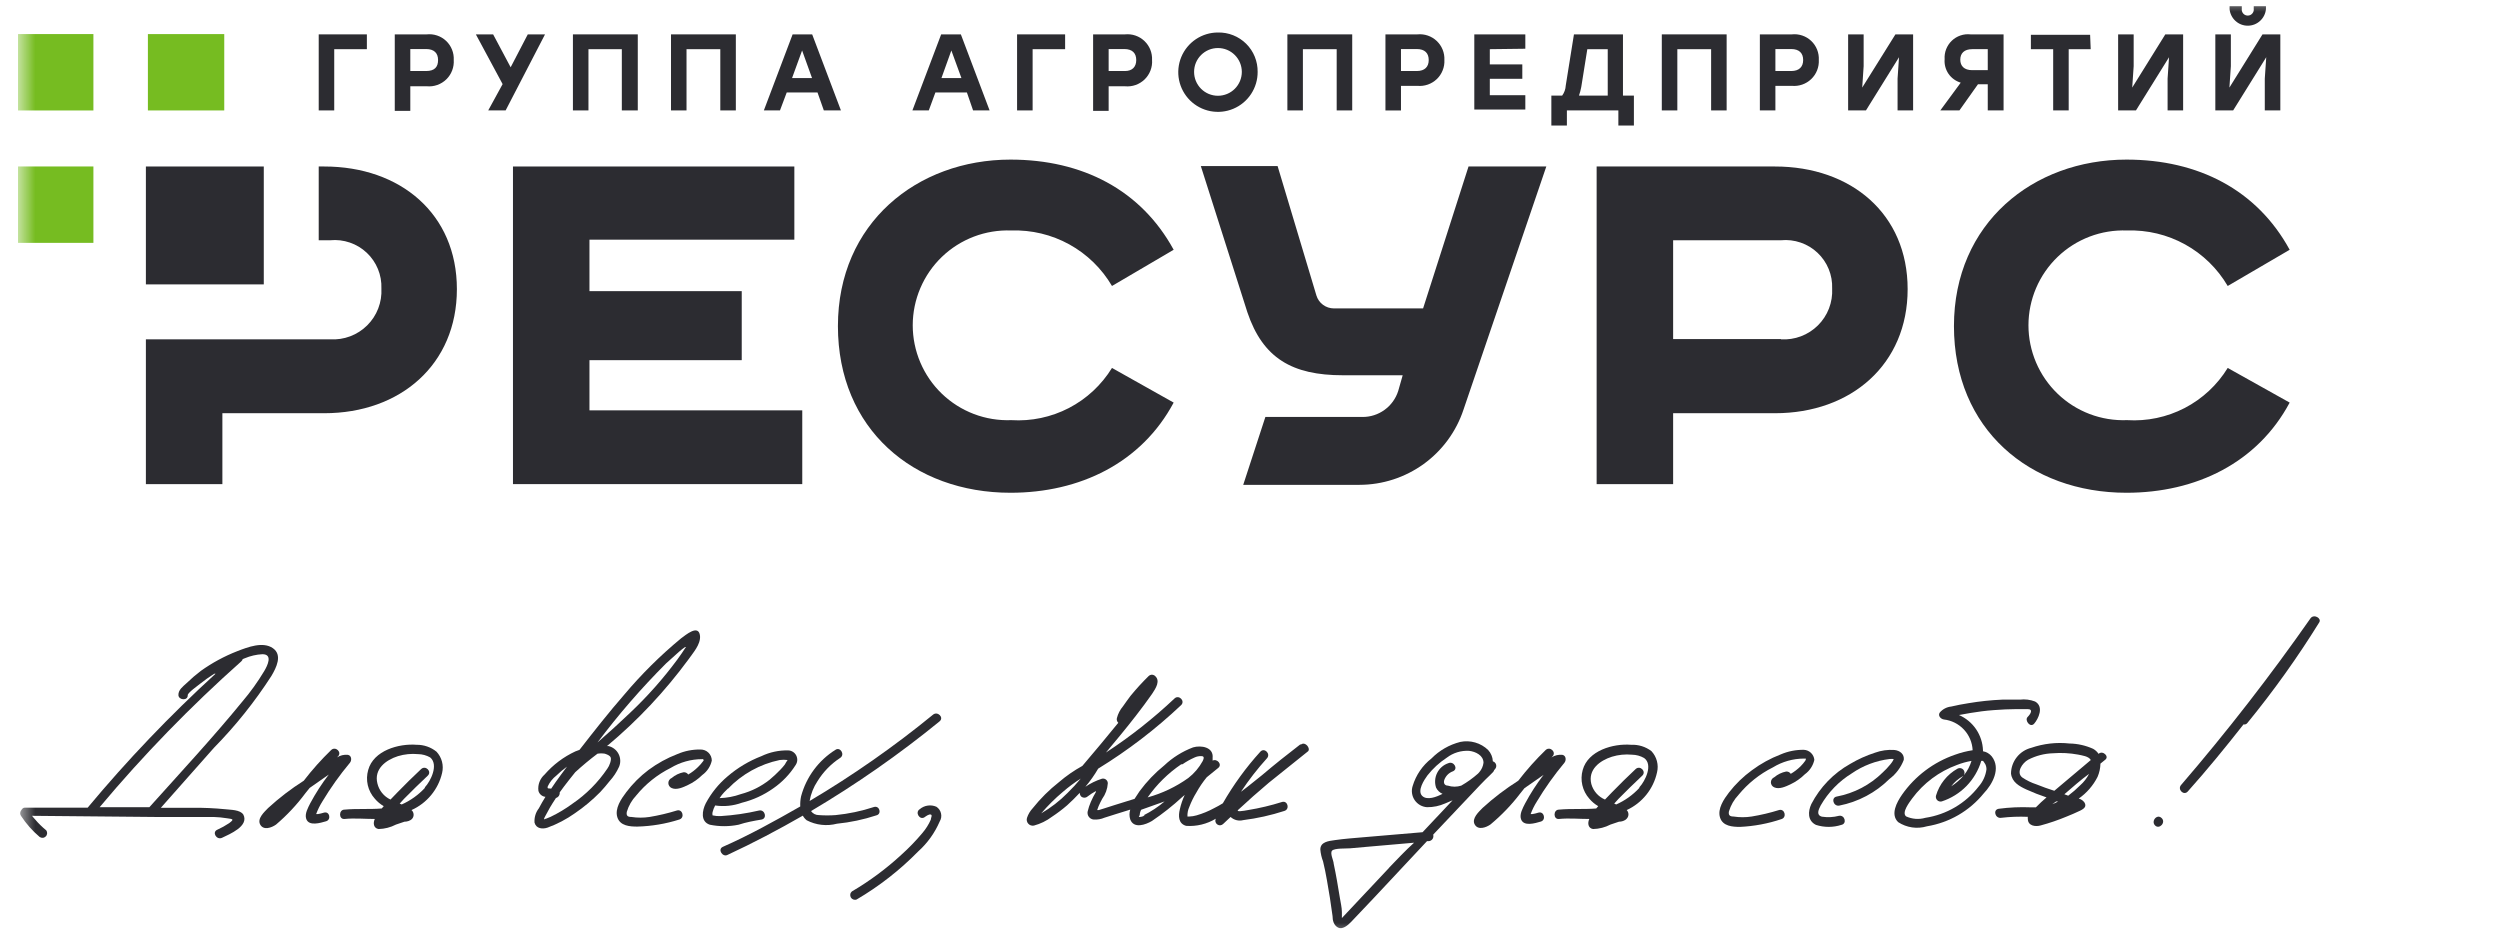 <svg width="107" height="40" viewBox="0 0 107 40" fill="none" xmlns="http://www.w3.org/2000/svg">
<g clip-path="url(#clip0_1281_21555)">
<mask id="mask0_1281_21555" style="mask-type:luminance" maskUnits="userSpaceOnUse" x="0" y="0" width="107" height="40">
<path d="M106.614 0H0.768V40H106.614V0Z" fill="white"/>
</mask>
<g mask="url(#mask0_1281_21555)">
<path d="M9.598 1.459H6.33V4.727H9.598V1.459Z" fill="#76BC21"/>
<path d="M3.998 7.126H0.73V10.394H3.998V7.126Z" fill="#76BC21"/>
<path d="M3.998 1.459H0.73V4.727H3.998V1.459Z" fill="#76BC21"/>
<path d="M40.078 34.529C39.962 34.478 39.833 34.46 39.706 34.479C39.58 34.497 39.462 34.551 39.364 34.634C39.149 34.77 39.364 35.114 39.568 34.979C39.629 34.936 39.758 34.837 39.838 34.862C39.918 34.886 39.838 35.01 39.838 35.083C39.747 35.288 39.627 35.479 39.481 35.65C39.204 35.98 38.904 36.291 38.583 36.579C37.934 37.179 37.222 37.707 36.46 38.154C36.424 38.185 36.399 38.228 36.392 38.275C36.384 38.322 36.393 38.37 36.417 38.412C36.441 38.453 36.479 38.484 36.524 38.5C36.569 38.516 36.618 38.516 36.663 38.499C37.628 37.933 38.513 37.242 39.297 36.443C39.694 36.087 40.009 35.648 40.22 35.157C40.283 35.055 40.303 34.932 40.276 34.815C40.25 34.697 40.179 34.595 40.078 34.529Z" fill="#2C2C31"/>
<path d="M81.082 32.099C80.8 32.079 80.517 32.119 80.251 32.215C79.879 32.335 79.522 32.496 79.186 32.696C78.477 33.094 77.9 33.69 77.525 34.413C77.377 34.733 77.359 35.126 77.722 35.305C78.076 35.419 78.457 35.419 78.811 35.305C79.063 35.255 78.959 34.868 78.706 34.917C78.469 34.979 78.222 34.991 77.98 34.954C77.722 34.886 77.833 34.653 77.925 34.474C78.247 33.913 78.704 33.441 79.254 33.102C79.736 32.769 80.291 32.557 80.873 32.486C80.932 32.48 80.992 32.48 81.051 32.486L81.014 32.566C80.981 32.62 80.944 32.672 80.903 32.72C80.805 32.84 80.698 32.953 80.583 33.059C80.043 33.593 79.355 33.953 78.608 34.093C78.356 34.142 78.466 34.523 78.719 34.48C79.531 34.321 80.278 33.925 80.866 33.342C81.145 33.132 81.358 32.849 81.482 32.523C81.513 32.277 81.316 32.123 81.082 32.099Z" fill="#2C2C31"/>
<path d="M85.248 32.375C85.153 32.258 85.02 32.179 84.872 32.154V32.117C84.861 31.793 84.758 31.479 84.577 31.211C84.395 30.944 84.141 30.733 83.844 30.603L84.324 30.517C84.657 30.461 84.989 30.418 85.328 30.393C85.666 30.369 85.98 30.35 86.306 30.35C86.466 30.35 86.626 30.35 86.78 30.35C87.032 30.35 86.915 30.553 86.78 30.689C86.644 30.824 86.891 31.169 87.063 30.972C87.235 30.775 87.5 30.246 87.1 30.024C86.894 29.945 86.672 29.918 86.454 29.944C86.201 29.944 85.955 29.944 85.703 29.944C85.214 29.965 84.727 30.016 84.244 30.098C83.998 30.135 83.752 30.184 83.512 30.24C83.324 30.259 83.15 30.35 83.026 30.492C82.927 30.627 83.063 30.775 83.198 30.794C83.526 30.831 83.83 30.984 84.056 31.226C84.281 31.467 84.414 31.78 84.429 32.11C84.173 32.149 83.921 32.213 83.678 32.301C82.76 32.617 81.964 33.216 81.407 34.012C81.186 34.332 80.897 34.855 81.241 35.187C81.421 35.305 81.624 35.382 81.837 35.413C82.049 35.444 82.267 35.428 82.472 35.366C83.428 35.21 84.293 34.709 84.903 33.957C85.284 33.557 85.647 32.886 85.248 32.375ZM85.02 32.935C84.983 33.205 84.867 33.457 84.688 33.661C84.127 34.385 83.309 34.865 82.404 35.003C82.131 35.082 81.838 35.06 81.58 34.941C81.377 34.775 81.734 34.326 81.838 34.178C82.324 33.519 82.995 33.018 83.764 32.738C83.963 32.66 84.169 32.603 84.38 32.566C84.313 32.791 84.202 33 84.054 33.181C84.076 33.143 84.086 33.098 84.081 33.054C84.076 33.01 84.057 32.968 84.026 32.936C83.995 32.904 83.955 32.883 83.911 32.876C83.867 32.869 83.822 32.877 83.783 32.898C83.335 33.148 83.004 33.563 82.86 34.055C82.851 34.089 82.852 34.125 82.861 34.158C82.87 34.192 82.889 34.223 82.913 34.248C82.938 34.273 82.969 34.291 83.003 34.3C83.036 34.309 83.072 34.31 83.106 34.301C83.507 34.17 83.871 33.944 84.166 33.642C84.46 33.34 84.678 32.97 84.798 32.566H84.835H84.872L84.903 32.603L84.971 32.707C85.006 32.778 85.023 32.856 85.02 32.935ZM84.06 33.175C83.903 33.362 83.718 33.524 83.512 33.655C83.644 33.479 83.812 33.332 84.004 33.224C84.027 33.213 84.046 33.196 84.06 33.175Z" fill="#2C2C31"/>
<path d="M77.205 32.092C76.865 32.087 76.527 32.154 76.214 32.289C75.775 32.458 75.361 32.685 74.983 32.966C74.612 33.235 74.28 33.557 73.999 33.92C73.783 34.203 73.5 34.615 73.617 34.99C73.734 35.366 74.159 35.391 74.472 35.391C75.076 35.363 75.673 35.251 76.245 35.058C76.491 34.984 76.386 34.597 76.14 34.67C75.757 34.79 75.367 34.882 74.971 34.947C74.714 34.987 74.452 34.987 74.196 34.947C74.036 34.947 73.968 34.892 73.999 34.726C74.078 34.464 74.217 34.223 74.405 34.024C74.808 33.531 75.311 33.128 75.882 32.843C76.282 32.598 76.742 32.468 77.211 32.467H77.266C77.297 32.467 77.309 32.467 77.266 32.56C77.206 32.645 77.138 32.725 77.063 32.8C76.937 32.923 76.797 33.031 76.645 33.12C76.624 33.087 76.594 33.061 76.56 33.043C76.525 33.026 76.487 33.019 76.448 33.021C76.26 33.058 76.084 33.143 75.937 33.267C75.895 33.285 75.858 33.315 75.833 33.354C75.808 33.392 75.794 33.437 75.794 33.483C75.794 33.529 75.808 33.574 75.833 33.612C75.858 33.65 75.895 33.68 75.937 33.698C76.153 33.797 76.436 33.661 76.632 33.569C76.861 33.461 77.069 33.316 77.248 33.138C77.454 32.99 77.599 32.771 77.654 32.523C77.644 32.409 77.593 32.303 77.51 32.223C77.428 32.144 77.319 32.097 77.205 32.092Z" fill="#2C2C31"/>
<path d="M32.595 35.077C32.847 35.028 32.743 34.64 32.491 34.689C31.948 34.815 31.397 34.895 30.841 34.929C30.726 34.934 30.61 34.924 30.497 34.898C30.487 34.854 30.487 34.808 30.497 34.763C30.522 34.662 30.559 34.565 30.608 34.474C30.993 34.531 31.386 34.49 31.752 34.357C32.234 34.238 32.689 34.029 33.094 33.742C33.481 33.475 33.81 33.131 34.06 32.732C34.098 32.672 34.12 32.604 34.123 32.533C34.125 32.462 34.109 32.392 34.076 32.329C34.043 32.267 33.994 32.214 33.934 32.177C33.873 32.139 33.804 32.119 33.734 32.117C33.338 32.108 32.946 32.192 32.589 32.363C32.059 32.568 31.568 32.861 31.137 33.231C30.756 33.552 30.441 33.942 30.207 34.382C30.054 34.683 29.968 35.163 30.38 35.298C30.786 35.381 31.204 35.381 31.611 35.298C31.924 35.194 32.263 35.132 32.595 35.077ZM31.155 33.76C31.752 33.135 32.524 32.706 33.371 32.529C33.483 32.514 33.597 32.514 33.709 32.529C33.666 32.59 33.627 32.654 33.592 32.72C33.529 32.802 33.462 32.88 33.389 32.954C33.247 33.101 33.097 33.241 32.94 33.372C32.576 33.66 32.157 33.869 31.709 33.988C31.416 34.093 31.109 34.151 30.798 34.16C30.921 33.969 31.057 33.846 31.155 33.748V33.76Z" fill="#2C2C31"/>
<path d="M29.874 32.83C29.748 32.954 29.608 33.061 29.456 33.15C29.435 33.118 29.405 33.091 29.371 33.074C29.336 33.057 29.297 33.049 29.259 33.052C29.07 33.089 28.895 33.174 28.748 33.298C28.706 33.316 28.669 33.346 28.644 33.384C28.619 33.422 28.605 33.467 28.605 33.513C28.605 33.559 28.619 33.604 28.644 33.642C28.669 33.681 28.706 33.711 28.748 33.729C28.963 33.827 29.247 33.692 29.443 33.599C29.672 33.492 29.88 33.346 30.059 33.169C30.265 33.02 30.41 32.801 30.465 32.553C30.465 32.49 30.452 32.427 30.428 32.369C30.403 32.311 30.367 32.258 30.322 32.214C30.276 32.17 30.223 32.135 30.164 32.112C30.105 32.089 30.042 32.078 29.979 32.079C29.638 32.074 29.3 32.141 28.988 32.276C28.549 32.445 28.135 32.673 27.757 32.953C27.396 33.225 27.075 33.546 26.803 33.907C26.588 34.19 26.305 34.602 26.422 34.978C26.539 35.353 26.963 35.378 27.277 35.378C27.887 35.362 28.492 35.261 29.074 35.076C29.32 35.002 29.216 34.615 28.97 34.689C28.587 34.808 28.196 34.9 27.8 34.966C27.543 35.005 27.282 35.005 27.025 34.966C26.859 34.966 26.797 34.91 26.828 34.744C26.906 34.484 27.043 34.246 27.228 34.049C27.631 33.555 28.135 33.152 28.705 32.867C29.112 32.622 29.578 32.492 30.053 32.492H30.09C30.133 32.566 30.139 32.492 30.09 32.584C30.025 32.672 29.953 32.755 29.874 32.83Z" fill="#2C2C31"/>
<path d="M69.814 31.877C69.044 31.815 67.968 32.123 67.74 32.954C67.68 33.166 67.674 33.39 67.724 33.605C67.774 33.82 67.876 34.019 68.023 34.184C68.131 34.312 68.26 34.42 68.404 34.504L68.318 34.603C67.789 34.646 67.254 34.603 66.724 34.652C66.472 34.652 66.472 35.077 66.724 35.052C67.149 35.009 67.592 35.052 68.023 35.052C67.943 35.218 67.961 35.446 68.183 35.483C68.442 35.477 68.697 35.412 68.927 35.292L69.29 35.169C69.401 35.169 69.543 35.132 69.623 35.04C69.671 34.99 69.698 34.924 69.698 34.855C69.698 34.786 69.671 34.72 69.623 34.671C69.95 34.521 70.236 34.297 70.462 34.017C70.688 33.737 70.844 33.409 70.921 33.058C70.96 32.898 70.958 32.732 70.916 32.573C70.874 32.414 70.793 32.268 70.681 32.148C70.433 31.959 70.126 31.863 69.814 31.877ZM70.164 33.723C69.886 34.024 69.548 34.265 69.174 34.431L69.088 34.394L69.272 34.191C69.604 33.852 69.943 33.526 70.287 33.2C70.478 33.021 70.195 32.738 70.004 32.917C69.66 33.243 69.321 33.569 68.989 33.914L68.694 34.221C68.553 34.161 68.427 34.071 68.326 33.956C68.225 33.841 68.15 33.704 68.109 33.557C67.955 32.941 68.466 32.554 68.989 32.388C69.268 32.303 69.561 32.274 69.85 32.301C70.032 32.304 70.21 32.352 70.368 32.443C70.761 32.726 70.417 33.428 70.164 33.698V33.723Z" fill="#2C2C31"/>
<path d="M89.819 32.265C89.759 32.175 89.679 32.101 89.585 32.049C89.268 31.906 88.924 31.828 88.576 31.822C88.023 31.762 87.465 31.825 86.939 32.006C86.693 32.068 86.474 32.209 86.317 32.409C86.16 32.608 86.073 32.854 86.071 33.108C86.114 33.477 86.422 33.649 86.73 33.791C87.011 33.918 87.298 34.031 87.591 34.129C87.432 34.263 87.28 34.405 87.136 34.554H86.921C86.46 34.535 85.999 34.555 85.542 34.616C85.284 34.659 85.394 35.04 85.647 35.003C86.026 34.958 86.409 34.944 86.791 34.96C86.786 34.989 86.786 35.018 86.791 35.046C86.791 35.354 87.124 35.391 87.339 35.329C87.718 35.227 88.09 35.1 88.453 34.948C88.65 34.868 88.841 34.788 89.031 34.696C89.222 34.603 89.314 34.505 89.21 34.339C89.149 34.26 89.065 34.204 88.97 34.179C89.311 33.94 89.588 33.621 89.776 33.249C89.853 33.07 89.895 32.878 89.899 32.683L90.096 32.523C90.299 32.382 89.997 32.099 89.819 32.265ZM86.551 33.274C86.281 33.065 86.551 32.659 86.804 32.517C87.133 32.346 87.497 32.251 87.868 32.24C88.226 32.212 88.586 32.231 88.939 32.296C89.105 32.333 89.394 32.363 89.487 32.529L87.924 33.846C87.665 33.76 87.407 33.674 87.154 33.569C86.94 33.5 86.738 33.4 86.551 33.274ZM88.004 34.302H88.09C88.01 34.349 87.925 34.389 87.837 34.419L88.004 34.302ZM89.031 33.612C88.871 33.772 88.701 33.92 88.52 34.056L88.354 33.994C88.699 33.699 89.056 33.379 89.413 33.12C89.318 33.307 89.188 33.474 89.031 33.612Z" fill="#2C2C31"/>
<path d="M65.843 34.781C65.759 34.808 65.672 34.829 65.585 34.843H65.511C65.581 34.656 65.669 34.476 65.776 34.307C66.126 33.724 66.521 33.168 66.957 32.646C67.043 32.541 67.031 32.338 66.871 32.307C66.707 32.29 66.543 32.329 66.403 32.418L66.44 32.381C66.631 32.203 66.348 31.926 66.157 32.098C65.733 32.508 65.341 32.948 64.982 33.415C64.44 33.757 63.929 34.146 63.456 34.578C63.296 34.744 62.976 35.028 63.117 35.286C63.259 35.544 63.603 35.421 63.794 35.286C64.267 34.892 64.695 34.447 65.068 33.957L65.246 33.735L65.899 33.28L66.065 33.163C65.767 33.551 65.501 33.962 65.271 34.394C65.179 34.578 65.025 34.843 65.099 35.058C65.21 35.391 65.714 35.231 65.948 35.163C66.182 35.095 66.09 34.708 65.843 34.781Z" fill="#2C2C31"/>
<path d="M17.833 31.877C17.064 31.815 15.987 32.123 15.759 32.954C15.698 33.166 15.691 33.39 15.741 33.606C15.791 33.821 15.894 34.02 16.042 34.184C16.15 34.312 16.279 34.42 16.424 34.504L16.338 34.603C15.809 34.646 15.273 34.603 14.744 34.652C14.492 34.652 14.492 35.077 14.744 35.052C15.168 35.009 15.612 35.052 16.042 35.052C15.962 35.218 15.981 35.446 16.202 35.483C16.462 35.477 16.717 35.412 16.947 35.292L17.31 35.169C17.421 35.169 17.562 35.132 17.642 35.04C17.687 34.986 17.708 34.918 17.702 34.849C17.697 34.78 17.664 34.716 17.612 34.671C17.938 34.525 18.225 34.306 18.453 34.03C18.68 33.755 18.841 33.431 18.922 33.083C18.96 32.923 18.959 32.756 18.917 32.597C18.875 32.438 18.794 32.292 18.682 32.172C18.442 31.978 18.142 31.874 17.833 31.877ZM18.184 33.723C17.905 34.024 17.568 34.265 17.193 34.431L17.107 34.394L17.292 34.191C17.624 33.852 17.962 33.526 18.307 33.2C18.498 33.021 18.215 32.738 18.024 32.917C17.679 33.243 17.341 33.569 17.009 33.914L16.713 34.221C16.574 34.156 16.451 34.06 16.354 33.941C16.257 33.821 16.189 33.682 16.153 33.532C15.999 32.917 16.51 32.529 17.033 32.363C17.312 32.279 17.605 32.249 17.895 32.277C18.076 32.279 18.254 32.328 18.412 32.418C18.781 32.726 18.436 33.428 18.184 33.698V33.723Z" fill="#2C2C31"/>
<path d="M13.863 34.781C13.778 34.808 13.692 34.829 13.604 34.843H13.531C13.6 34.656 13.689 34.476 13.795 34.307C14.145 33.724 14.54 33.168 14.977 32.646C15.063 32.541 15.051 32.338 14.891 32.307C14.727 32.29 14.562 32.329 14.423 32.418L14.46 32.381C14.651 32.203 14.368 31.926 14.177 32.098C13.753 32.508 13.36 32.948 13.001 33.415C12.459 33.759 11.948 34.15 11.475 34.584C11.315 34.751 10.995 35.034 11.137 35.292C11.278 35.551 11.623 35.428 11.814 35.292C12.284 34.892 12.707 34.44 13.075 33.944L13.254 33.723L13.906 33.267L14.072 33.151C13.774 33.538 13.509 33.95 13.278 34.381C13.186 34.566 13.032 34.831 13.106 35.046C13.217 35.378 13.721 35.218 13.955 35.151C14.189 35.083 14.109 34.708 13.863 34.781Z" fill="#2C2C31"/>
<path d="M63.365 33.582L63.581 33.361C63.691 33.256 63.802 33.151 63.907 33.041C63.926 33.017 63.94 32.99 63.95 32.961L63.987 32.918C64.01 32.892 64.027 32.861 64.035 32.828C64.043 32.794 64.042 32.759 64.033 32.726C64.024 32.693 64.006 32.662 63.982 32.638C63.958 32.613 63.928 32.595 63.894 32.585C63.886 32.404 63.814 32.232 63.691 32.099C63.536 31.949 63.346 31.839 63.137 31.779C62.929 31.719 62.709 31.71 62.498 31.755C62.03 31.874 61.605 32.118 61.267 32.462C60.882 32.763 60.601 33.176 60.461 33.644C60.428 33.744 60.42 33.85 60.435 33.955C60.45 34.059 60.489 34.159 60.548 34.246C60.608 34.333 60.686 34.405 60.777 34.458C60.869 34.51 60.971 34.541 61.076 34.548C61.343 34.551 61.607 34.496 61.851 34.388L62.171 34.253L60.885 35.619L58.356 35.834C57.95 35.871 57.544 35.896 57.125 35.958C56.867 35.995 56.51 36.031 56.51 36.358C56.524 36.532 56.564 36.705 56.627 36.868C56.694 37.133 56.744 37.404 56.793 37.675C56.885 38.185 56.965 38.69 57.033 39.207C57.033 39.391 57.082 39.601 57.267 39.699C57.451 39.798 57.679 39.613 57.827 39.459L58.83 38.401L61.076 36.001H61.156C61.188 35.998 61.218 35.987 61.245 35.971C61.273 35.955 61.296 35.932 61.314 35.906C61.331 35.879 61.343 35.849 61.347 35.818C61.352 35.786 61.35 35.754 61.34 35.724L61.408 35.65C62.067 34.955 62.713 34.265 63.365 33.582ZM60.867 34.062C60.651 33.841 60.953 33.379 61.094 33.188C61.326 32.893 61.605 32.637 61.919 32.431C62.193 32.221 62.534 32.116 62.879 32.136C63.15 32.167 63.494 32.327 63.494 32.647C63.475 32.795 63.414 32.934 63.316 33.047L63.261 33.108C63.039 33.305 62.798 33.478 62.541 33.625C62.354 33.685 62.154 33.685 61.968 33.625C61.839 33.625 61.771 33.527 61.814 33.385C61.845 33.299 61.895 33.22 61.959 33.155C62.024 33.09 62.103 33.041 62.19 33.01C62.424 32.905 62.221 32.561 61.987 32.665C61.779 32.735 61.608 32.885 61.51 33.081C61.412 33.277 61.395 33.503 61.464 33.711C61.522 33.83 61.62 33.924 61.74 33.976C61.494 34.105 61.076 34.271 60.867 34.062ZM59.457 37.139L57.513 39.207L57.433 39.293C57.433 39.293 57.433 39.293 57.433 39.256C57.433 39.219 57.433 39.114 57.433 39.047C57.433 38.838 57.377 38.628 57.347 38.431C57.267 37.945 57.187 37.453 57.082 36.967C57.082 36.838 56.91 36.518 57.014 36.407C57.119 36.296 57.63 36.321 57.784 36.308L58.467 36.247L60.522 36.068C60.141 36.413 59.802 36.776 59.457 37.133V37.139Z" fill="#2C2C31"/>
<path d="M9.63 34.634C9.174 34.589 8.716 34.569 8.257 34.573H6.885C7.642 33.724 8.393 32.862 9.156 32.007C10.079 31.067 10.904 30.036 11.617 28.93C11.82 28.585 12.104 28.037 11.679 27.742C11.254 27.447 10.614 27.693 10.153 27.871C9.601 28.087 9.078 28.37 8.596 28.714C8.38 28.878 8.175 29.055 7.98 29.244C7.827 29.385 7.63 29.527 7.636 29.748C7.642 29.97 8.048 30.007 8.036 29.748C8.036 29.65 8.485 29.33 8.553 29.274C8.75 29.117 8.955 28.971 9.168 28.837H9.224C7.273 30.622 5.445 32.536 3.753 34.567H1.076C0.984 34.567 0.959 34.603 0.897 34.696C0.875 34.728 0.863 34.767 0.863 34.807C0.863 34.846 0.875 34.885 0.897 34.917C1.119 35.256 1.388 35.561 1.697 35.822C1.737 35.85 1.784 35.863 1.832 35.859C1.88 35.855 1.924 35.834 1.958 35.8C1.992 35.766 2.013 35.721 2.017 35.673C2.021 35.626 2.008 35.578 1.98 35.539C1.809 35.4 1.65 35.245 1.507 35.077L1.42 34.979L1.371 34.917L6.688 34.967C7.507 34.967 8.325 34.967 9.15 34.967C9.339 34.973 9.529 34.991 9.716 35.022C9.974 35.059 10.036 35.059 9.808 35.231C9.646 35.339 9.475 35.433 9.297 35.514C9.064 35.619 9.267 35.964 9.5 35.859C9.833 35.699 10.664 35.36 10.417 34.868C10.276 34.647 9.864 34.665 9.63 34.634ZM10.325 28.308C10.355 28.282 10.377 28.248 10.387 28.21L10.479 28.173C10.717 28.072 10.971 28.014 11.23 28C11.691 28 11.445 28.493 11.31 28.72C11.034 29.18 10.722 29.617 10.374 30.025C9.107 31.576 7.728 33.059 6.393 34.548H4.264C6.129 32.323 8.155 30.238 10.325 28.308Z" fill="#2C2C31"/>
<path d="M98.891 26.462C97.165 28.931 95.317 31.311 93.353 33.594C93.18 33.785 93.463 34.068 93.635 33.877C94.466 32.948 95.254 31.982 96.023 31.004C96.054 31.011 96.086 31.009 96.115 30.998C96.145 30.987 96.171 30.968 96.189 30.942C97.308 29.575 98.336 28.136 99.266 26.634C99.371 26.462 99.039 26.265 98.891 26.462Z" fill="#2C2C31"/>
<path d="M92.52 35.015C92.323 34.818 92.053 35.144 92.237 35.329C92.422 35.514 92.711 35.2 92.52 35.015Z" fill="#2C2C31"/>
<path d="M37.401 34.541C36.87 34.715 36.321 34.831 35.764 34.886C35.525 34.904 35.284 34.904 35.044 34.886C34.979 34.886 34.915 34.871 34.857 34.841C34.799 34.811 34.749 34.767 34.712 34.714C36.64 33.573 38.479 32.29 40.214 30.874C40.417 30.707 40.127 30.424 39.931 30.59C38.266 31.952 36.501 33.186 34.651 34.283C34.704 33.98 34.819 33.69 34.989 33.434C35.236 33.034 35.568 32.694 35.961 32.437C36.177 32.295 35.961 31.951 35.758 32.092C35.034 32.545 34.509 33.255 34.287 34.08C34.256 34.223 34.244 34.37 34.251 34.517C33.174 35.132 32.066 35.748 30.934 36.246C30.7 36.357 30.934 36.701 31.137 36.59C32.238 36.08 33.309 35.514 34.361 34.91C34.402 34.987 34.459 35.054 34.527 35.108C34.925 35.316 35.386 35.368 35.82 35.255C36.393 35.198 36.959 35.078 37.506 34.898C37.752 34.843 37.647 34.461 37.401 34.541Z" fill="#2C2C31"/>
<path d="M55.685 31.864H55.648C55.094 32.289 54.546 32.726 54.017 33.175L53.402 33.667L53.112 33.889C53.447 33.383 53.819 32.904 54.226 32.455C54.399 32.264 54.116 31.981 53.943 32.172C53.329 32.848 52.791 33.589 52.337 34.381C52.214 34.455 52.091 34.529 51.962 34.59C51.723 34.72 51.472 34.823 51.211 34.898C51.111 34.927 51.007 34.944 50.903 34.947H50.823C50.816 34.806 50.843 34.664 50.903 34.535C50.984 34.321 51.085 34.115 51.205 33.92C51.333 33.689 51.481 33.471 51.648 33.267L52.14 32.867C52.325 32.72 52.091 32.455 51.9 32.554C51.903 32.515 51.903 32.476 51.9 32.437C51.949 31.969 51.396 31.889 51.063 31.988C50.606 32.161 50.188 32.422 49.833 32.757C49.434 33.079 49.078 33.452 48.774 33.864L48.559 34.191L47.691 34.461L47.248 34.603L47.032 34.67H46.959L47.02 34.504C47.063 34.4 47.119 34.295 47.174 34.191C47.315 33.996 47.399 33.766 47.414 33.526C47.414 33.495 47.407 33.465 47.394 33.437C47.38 33.409 47.36 33.385 47.336 33.366C47.312 33.347 47.283 33.334 47.253 33.327C47.223 33.321 47.192 33.322 47.162 33.329C46.911 33.41 46.672 33.526 46.454 33.674C46.659 33.432 46.843 33.172 47.002 32.898C48.276 32.116 49.466 31.205 50.553 30.178C50.737 30 50.454 29.717 50.269 29.895C49.361 30.751 48.379 31.526 47.334 32.209C47.771 31.686 48.208 31.163 48.626 30.621C48.86 30.32 49.094 30.006 49.309 29.698C49.457 29.471 49.703 29.12 49.402 28.904C49.364 28.882 49.32 28.873 49.276 28.878C49.233 28.884 49.193 28.904 49.162 28.935C48.888 29.204 48.629 29.487 48.386 29.784C48.276 29.926 48.171 30.08 48.066 30.227C47.94 30.375 47.85 30.55 47.802 30.738C47.794 30.774 47.795 30.811 47.806 30.845C47.816 30.88 47.836 30.911 47.863 30.935C47.365 31.55 46.848 32.166 46.325 32.781C45.968 32.978 45.631 33.211 45.322 33.477C44.907 33.803 44.531 34.177 44.202 34.59C44.091 34.709 44.007 34.849 43.956 35.003C43.942 35.046 43.94 35.091 43.949 35.135C43.958 35.179 43.979 35.22 44.009 35.253C44.038 35.287 44.076 35.312 44.119 35.326C44.161 35.341 44.207 35.344 44.251 35.335C44.529 35.261 44.79 35.133 45.02 34.96C45.248 34.81 45.466 34.645 45.672 34.468C45.863 34.295 46.042 34.117 46.214 33.932C46.213 33.988 46.233 34.043 46.269 34.086C46.308 34.121 46.358 34.141 46.411 34.141C46.463 34.141 46.514 34.121 46.553 34.086C46.663 34.001 46.781 33.925 46.903 33.858V33.901C46.822 34.036 46.75 34.175 46.688 34.32C46.631 34.451 46.586 34.587 46.553 34.726C46.544 34.766 46.543 34.808 46.552 34.848C46.56 34.889 46.578 34.927 46.602 34.96C46.627 34.993 46.658 35.021 46.694 35.041C46.73 35.061 46.77 35.073 46.811 35.077C46.969 35.087 47.127 35.06 47.273 34.997L47.759 34.843L48.374 34.652C48.331 34.788 48.331 34.934 48.374 35.071C48.528 35.483 49.032 35.298 49.303 35.138C49.761 34.829 50.196 34.485 50.602 34.111L50.706 34.024C50.614 34.221 50.544 34.428 50.497 34.64C50.429 34.917 50.429 35.255 50.768 35.347C51.212 35.378 51.655 35.27 52.036 35.04C52.015 35.082 52.01 35.13 52.022 35.176C52.034 35.221 52.062 35.261 52.101 35.288C52.139 35.314 52.186 35.327 52.233 35.322C52.28 35.317 52.323 35.295 52.356 35.261L52.669 34.966C52.741 35.032 52.828 35.08 52.923 35.103C53.017 35.127 53.117 35.126 53.211 35.101C53.809 35.026 54.398 34.894 54.971 34.708C55.217 34.634 55.112 34.246 54.866 34.326C54.393 34.475 53.91 34.59 53.42 34.67C53.304 34.693 53.187 34.71 53.069 34.72C53.014 34.72 52.983 34.72 52.971 34.683C53.408 34.277 53.851 33.883 54.306 33.501L55.986 32.154C56.103 32.037 55.869 31.723 55.685 31.864ZM45.691 33.938C45.356 34.278 44.977 34.572 44.565 34.812C44.846 34.481 45.155 34.174 45.488 33.895C45.73 33.685 45.987 33.494 46.257 33.323C46.08 33.538 45.891 33.744 45.691 33.938ZM50.614 32.708C50.773 32.598 50.942 32.503 51.119 32.424C51.214 32.378 51.32 32.356 51.426 32.363C51.556 32.363 51.525 32.468 51.476 32.572C51.322 32.854 51.113 33.101 50.86 33.298C50.333 33.675 49.743 33.956 49.119 34.129C49.507 33.574 49.993 33.095 50.553 32.714L50.614 32.708ZM49.002 34.892C48.937 34.938 48.86 34.963 48.78 34.966C48.719 34.966 48.743 34.966 48.78 34.886C48.783 34.806 48.804 34.728 48.842 34.658L49.845 34.301C49.569 34.536 49.265 34.736 48.94 34.898L49.002 34.892Z" fill="#2C2C31"/>
<path d="M26.047 31.932C26.024 31.928 26.002 31.928 25.979 31.932C27.293 30.835 28.469 29.583 29.481 28.203C29.653 27.951 29.991 27.587 29.961 27.218C29.905 26.695 29.345 27.181 29.148 27.323C28.272 28.047 27.462 28.848 26.73 29.717C26.059 30.486 25.431 31.286 24.804 32.092L24.625 32.16C24.121 32.394 23.673 32.731 23.308 33.151C23.211 33.236 23.136 33.344 23.09 33.465C23.043 33.587 23.028 33.717 23.044 33.846C23.061 33.915 23.1 33.977 23.154 34.023C23.208 34.069 23.274 34.098 23.345 34.104C23.247 34.264 23.148 34.431 23.062 34.597C22.926 34.772 22.861 34.991 22.878 35.212C22.951 35.471 23.222 35.495 23.438 35.421C23.853 35.269 24.246 35.062 24.607 34.806C24.997 34.541 25.359 34.237 25.69 33.901C25.831 33.754 25.961 33.594 26.09 33.434C26.257 33.251 26.394 33.044 26.496 32.818C26.533 32.731 26.55 32.637 26.546 32.543C26.543 32.448 26.519 32.356 26.476 32.271C26.433 32.187 26.373 32.113 26.299 32.055C26.225 31.996 26.139 31.954 26.047 31.932ZM28.508 28.394L29.056 27.901C29.14 27.827 29.229 27.757 29.321 27.692H29.358C29.241 27.877 29.118 28.049 28.995 28.221C28.387 29.044 27.708 29.81 26.964 30.511C26.515 30.941 26.047 31.366 25.573 31.778C26.47 30.582 27.451 29.451 28.508 28.394ZM23.536 33.748C23.456 33.748 23.419 33.748 23.444 33.655C23.529 33.475 23.656 33.317 23.813 33.194C23.955 33.055 24.107 32.927 24.268 32.812C24.268 32.812 23.801 33.428 23.591 33.754L23.536 33.748ZM25.998 32.892C25.597 33.489 25.085 34.003 24.49 34.406C24.2 34.619 23.891 34.804 23.567 34.96C23.509 34.988 23.449 35.013 23.388 35.034C23.352 35.042 23.317 35.055 23.284 35.071C23.284 35.015 23.333 34.941 23.358 34.892C23.382 34.843 23.475 34.677 23.536 34.566C23.598 34.455 23.708 34.289 23.795 34.154C23.846 34.139 23.89 34.107 23.919 34.063C23.948 34.019 23.961 33.966 23.955 33.914C24.151 33.631 24.613 33.058 24.619 33.052C24.924 32.772 25.242 32.507 25.573 32.258C25.677 32.241 25.783 32.241 25.887 32.258C25.973 32.289 26.102 32.326 26.139 32.424C26.176 32.523 26.084 32.781 25.998 32.892Z" fill="#2C2C31"/>
<path d="M33.998 7.126V10.258H25.229V12.461H31.746V15.415H25.229V17.563H34.337V20.72H21.955V7.126H33.998Z" fill="#2C2C31"/>
<path d="M47.593 12.24C47.155 11.493 46.524 10.878 45.766 10.46C45.007 10.042 44.15 9.836 43.285 9.865C42.739 9.844 42.194 9.933 41.683 10.127C41.172 10.322 40.705 10.617 40.311 10.996C39.917 11.375 39.604 11.83 39.39 12.333C39.176 12.836 39.065 13.377 39.065 13.923C39.065 14.47 39.176 15.011 39.39 15.514C39.604 16.017 39.917 16.472 40.311 16.851C40.705 17.23 41.172 17.525 41.683 17.72C42.194 17.914 42.739 18.003 43.285 17.982C44.138 18.036 44.99 17.856 45.749 17.463C46.508 17.069 47.145 16.476 47.593 15.748L50.233 17.231C48.854 19.809 46.226 21.09 43.248 21.09C39.1 21.09 35.863 18.363 35.863 13.957C35.863 9.551 39.254 6.831 43.248 6.831C46.325 6.831 48.836 8.13 50.233 10.69L47.593 12.24Z" fill="#2C2C31"/>
<path d="M95.346 12.24C94.908 11.493 94.277 10.878 93.519 10.46C92.761 10.042 91.903 9.836 91.038 9.865C90.492 9.844 89.947 9.933 89.436 10.127C88.925 10.322 88.458 10.617 88.065 10.996C87.671 11.375 87.357 11.83 87.143 12.333C86.929 12.836 86.818 13.377 86.818 13.923C86.818 14.47 86.929 15.011 87.143 15.514C87.357 16.017 87.671 16.472 88.065 16.851C88.458 17.23 88.925 17.525 89.436 17.72C89.947 17.914 90.492 18.003 91.038 17.982C91.892 18.036 92.743 17.857 93.503 17.464C94.261 17.07 94.899 16.477 95.346 15.748L97.998 17.231C96.62 19.809 93.992 21.09 91.013 21.09C86.866 21.09 83.629 18.363 83.629 13.957C83.629 9.551 87.02 6.831 91.013 6.831C94.09 6.831 96.601 8.13 97.998 10.69L95.346 12.24Z" fill="#2C2C31"/>
<path d="M11.29 7.126H6.244V12.172H11.29V7.126Z" fill="#2C2C31"/>
<path d="M13.875 7.126H13.641V10.283H14.133C14.417 10.255 14.704 10.289 14.974 10.382C15.244 10.474 15.491 10.623 15.698 10.819C15.906 11.015 16.069 11.253 16.177 11.517C16.285 11.781 16.335 12.065 16.324 12.351C16.339 12.642 16.293 12.932 16.188 13.204C16.083 13.476 15.922 13.722 15.715 13.927C15.508 14.132 15.261 14.291 14.988 14.394C14.715 14.497 14.424 14.541 14.133 14.523H6.244V20.72H9.518V17.686H13.875C17.143 17.686 19.555 15.594 19.555 12.375C19.555 9.157 17.143 7.126 13.875 7.126Z" fill="#2C2C31"/>
<path d="M62.638 17.532L66.182 7.126H62.853L60.908 13.2H57.087C56.92 13.199 56.757 13.145 56.623 13.045C56.489 12.946 56.391 12.806 56.342 12.646L54.681 7.107H51.395L53.388 13.366C54.053 15.335 55.308 16.061 57.474 16.061H60.035L59.844 16.732C59.741 17.057 59.537 17.341 59.261 17.541C58.985 17.742 58.652 17.849 58.312 17.846H54.158L53.21 20.751H58.188C59.174 20.749 60.134 20.437 60.933 19.86C61.731 19.282 62.328 18.468 62.638 17.532Z" fill="#2C2C31"/>
<path d="M15.702 2.105H14.305V4.726H13.641V1.471H15.702V2.105Z" fill="#2C2C31"/>
<path d="M19.42 2.566C19.43 2.72 19.407 2.873 19.352 3.017C19.297 3.16 19.212 3.29 19.102 3.397C18.992 3.504 18.86 3.586 18.715 3.637C18.57 3.688 18.416 3.707 18.263 3.692H17.561V4.745H16.896V1.471H18.263C18.413 1.455 18.566 1.471 18.709 1.52C18.853 1.568 18.984 1.647 19.094 1.751C19.204 1.855 19.29 1.982 19.346 2.123C19.403 2.264 19.428 2.415 19.42 2.566ZM18.749 2.566C18.749 2.277 18.583 2.099 18.238 2.099H17.561V3.04H18.238C18.613 3.04 18.749 2.856 18.749 2.572V2.566Z" fill="#2C2C31"/>
<path d="M21.641 4.726H20.896L21.512 3.6L20.367 1.471H21.106L21.856 2.88L22.589 1.471H23.327L21.641 4.726Z" fill="#2C2C31"/>
<path d="M27.297 4.726H26.614V2.105H25.186V4.726H24.521V1.471H27.297V4.726Z" fill="#2C2C31"/>
<path d="M31.494 4.726H30.829V2.105H29.383V4.726H28.719V1.471H31.494V4.726Z" fill="#2C2C31"/>
<path d="M34.989 3.957H33.672L33.383 4.726H32.693L33.924 1.471H34.761L35.992 4.726H35.26L34.989 3.957ZM34.755 3.341L34.33 2.16L33.9 3.341H34.755Z" fill="#2C2C31"/>
<path d="M41.383 3.957H40.035L39.752 4.726H39.051L40.282 1.471H41.125L42.355 4.726H41.648L41.383 3.957ZM41.149 3.341L40.718 2.16L40.294 3.341H41.149Z" fill="#2C2C31"/>
<path d="M45.587 2.105H44.196V4.726H43.531V1.471H45.587V2.105Z" fill="#2C2C31"/>
<path d="M49.308 2.567C49.319 2.72 49.296 2.874 49.241 3.017C49.186 3.161 49.101 3.29 48.991 3.398C48.88 3.505 48.748 3.587 48.603 3.638C48.459 3.689 48.304 3.707 48.151 3.693H47.45V4.745H46.785V1.471H48.151C48.302 1.456 48.454 1.473 48.597 1.522C48.74 1.571 48.871 1.65 48.98 1.754C49.09 1.858 49.176 1.984 49.233 2.125C49.289 2.265 49.315 2.416 49.308 2.567ZM48.631 2.567C48.631 2.277 48.465 2.099 48.12 2.099H47.45V3.04H48.151C48.465 3.04 48.631 2.856 48.631 2.573V2.567Z" fill="#2C2C31"/>
<path d="M53.827 3.077C53.829 3.414 53.731 3.743 53.546 4.024C53.361 4.305 53.097 4.525 52.787 4.655C52.477 4.786 52.135 4.821 51.804 4.757C51.474 4.693 51.17 4.532 50.931 4.295C50.693 4.058 50.53 3.755 50.463 3.425C50.397 3.096 50.43 2.753 50.558 2.442C50.686 2.131 50.904 1.865 51.183 1.678C51.463 1.491 51.792 1.391 52.128 1.391C52.352 1.386 52.574 1.426 52.781 1.509C52.989 1.592 53.177 1.716 53.336 1.873C53.494 2.03 53.62 2.218 53.704 2.425C53.788 2.632 53.83 2.854 53.827 3.077ZM51.107 3.077C51.107 3.211 51.133 3.344 51.184 3.468C51.236 3.592 51.311 3.705 51.406 3.8C51.501 3.894 51.613 3.97 51.737 4.021C51.861 4.072 51.994 4.099 52.128 4.099C52.262 4.099 52.395 4.072 52.519 4.021C52.643 3.97 52.756 3.894 52.85 3.8C52.945 3.705 53.02 3.592 53.072 3.468C53.123 3.344 53.15 3.211 53.15 3.077C53.15 2.943 53.123 2.81 53.072 2.686C53.02 2.562 52.945 2.45 52.85 2.355C52.756 2.26 52.643 2.185 52.519 2.133C52.395 2.082 52.262 2.056 52.128 2.056C51.994 2.056 51.861 2.082 51.737 2.133C51.613 2.185 51.501 2.26 51.406 2.355C51.311 2.45 51.236 2.562 51.184 2.686C51.133 2.81 51.107 2.943 51.107 3.077Z" fill="#2C2C31"/>
<path d="M57.875 4.726H57.21V2.105H55.764V4.726H55.1V1.471H57.875V4.726Z" fill="#2C2C31"/>
<path d="M61.82 2.567C61.828 2.718 61.803 2.87 61.746 3.011C61.691 3.152 61.605 3.28 61.495 3.385C61.385 3.49 61.254 3.57 61.111 3.62C60.967 3.67 60.814 3.689 60.663 3.674H59.962V4.727H59.297V1.471H60.663C60.813 1.456 60.965 1.473 61.108 1.522C61.252 1.571 61.383 1.65 61.492 1.754C61.602 1.858 61.688 1.984 61.745 2.125C61.801 2.265 61.827 2.416 61.82 2.567ZM61.149 2.567C61.149 2.277 60.983 2.099 60.638 2.099H59.962V3.04H60.638C60.983 3.04 61.149 2.856 61.149 2.573V2.567Z" fill="#2C2C31"/>
<path d="M63.764 2.105V2.757H65.155V3.372H63.764V4.074H65.284V4.689H63.1V1.471H65.284V2.086L63.764 2.105Z" fill="#2C2C31"/>
<path d="M69.931 4.092V5.372H69.266V4.726H67.063V5.372H66.398V4.092H66.86C66.953 3.967 67.006 3.817 67.014 3.661L67.365 1.471H69.463V4.092H69.931ZM67.58 4.092H68.811V2.105H67.937L67.678 3.723C67.655 3.848 67.622 3.972 67.58 4.092Z" fill="#2C2C31"/>
<path d="M73.9 4.726H73.236V2.105H71.79V4.726H71.125V1.471H73.9V4.726Z" fill="#2C2C31"/>
<path d="M77.845 2.566C77.853 2.718 77.828 2.87 77.772 3.011C77.716 3.152 77.63 3.28 77.52 3.385C77.41 3.49 77.279 3.57 77.136 3.62C76.992 3.67 76.84 3.688 76.688 3.674H75.987V4.726H75.322V1.471H76.688C76.839 1.455 76.991 1.471 77.135 1.52C77.279 1.568 77.41 1.647 77.52 1.751C77.63 1.855 77.716 1.982 77.772 2.123C77.828 2.264 77.853 2.415 77.845 2.566ZM77.175 2.566C77.175 2.277 77.008 2.099 76.664 2.099H75.987V3.04H76.664C77.008 3.04 77.175 2.856 77.175 2.572V2.566Z" fill="#2C2C31"/>
<path d="M81.881 1.471V4.726H81.216V3.366L81.278 2.449L79.863 4.726H79.1V1.471H79.764V2.831L79.703 3.748L81.124 1.471H81.881Z" fill="#2C2C31"/>
<path d="M85.753 1.471V4.726H85.076V3.606H84.657L83.863 4.726H83.045L83.919 3.538C83.707 3.475 83.522 3.341 83.396 3.159C83.271 2.976 83.212 2.756 83.23 2.535C83.22 2.389 83.242 2.243 83.295 2.106C83.348 1.97 83.43 1.846 83.535 1.745C83.641 1.643 83.767 1.566 83.906 1.519C84.044 1.471 84.191 1.455 84.337 1.471H85.753ZM85.076 3.003V2.104H84.411C84.067 2.104 83.9 2.283 83.9 2.554C83.9 2.824 84.067 3.003 84.411 3.003H85.076Z" fill="#2C2C31"/>
<path d="M89.482 2.105H88.54V4.726H87.876V2.105H86.922V1.489H89.457L89.482 2.105Z" fill="#2C2C31"/>
<path d="M93.438 1.471V4.726H92.773V3.366L92.835 2.449L91.419 4.726H90.656V1.471H91.321V2.831L91.259 3.748L92.675 1.471H93.438Z" fill="#2C2C31"/>
<path d="M97.598 1.471V4.726H96.933V3.366L96.995 2.449L95.579 4.726H94.816V1.471H95.481V2.831L95.419 3.748L96.835 1.471H97.598ZM95.426 0.388V0.265H95.949V0.369C95.943 0.406 95.945 0.444 95.956 0.48C95.966 0.516 95.984 0.549 96.008 0.577C96.032 0.605 96.062 0.628 96.096 0.644C96.13 0.659 96.167 0.667 96.204 0.667C96.242 0.667 96.278 0.659 96.312 0.644C96.346 0.628 96.376 0.605 96.4 0.577C96.424 0.549 96.442 0.516 96.453 0.48C96.463 0.444 96.465 0.406 96.46 0.369V0.265H96.983V0.388C96.965 0.582 96.876 0.763 96.731 0.895C96.588 1.027 96.399 1.1 96.204 1.1C96.009 1.1 95.821 1.027 95.677 0.895C95.533 0.763 95.443 0.582 95.426 0.388Z" fill="#2C2C31"/>
<path d="M75.967 7.126H68.336V20.72H71.61V17.686H75.967C79.234 17.686 81.647 15.594 81.647 12.375C81.647 9.157 79.234 7.126 75.967 7.126ZM76.225 14.511H71.61V10.283H76.225C76.51 10.255 76.796 10.289 77.066 10.382C77.336 10.474 77.583 10.623 77.79 10.819C77.998 11.015 78.161 11.253 78.269 11.517C78.377 11.781 78.427 12.065 78.416 12.351C78.431 12.642 78.385 12.932 78.28 13.204C78.175 13.476 78.014 13.722 77.807 13.927C77.6 14.132 77.353 14.291 77.08 14.394C76.807 14.497 76.516 14.541 76.225 14.523V14.511Z" fill="#2C2C31"/>
</g>
</g>
<defs>
<clipPath id="clip0_1281_21555">
<rect width="105.846" height="40" fill="white" transform="translate(0.768)"/>
</clipPath>
</defs>
</svg>
